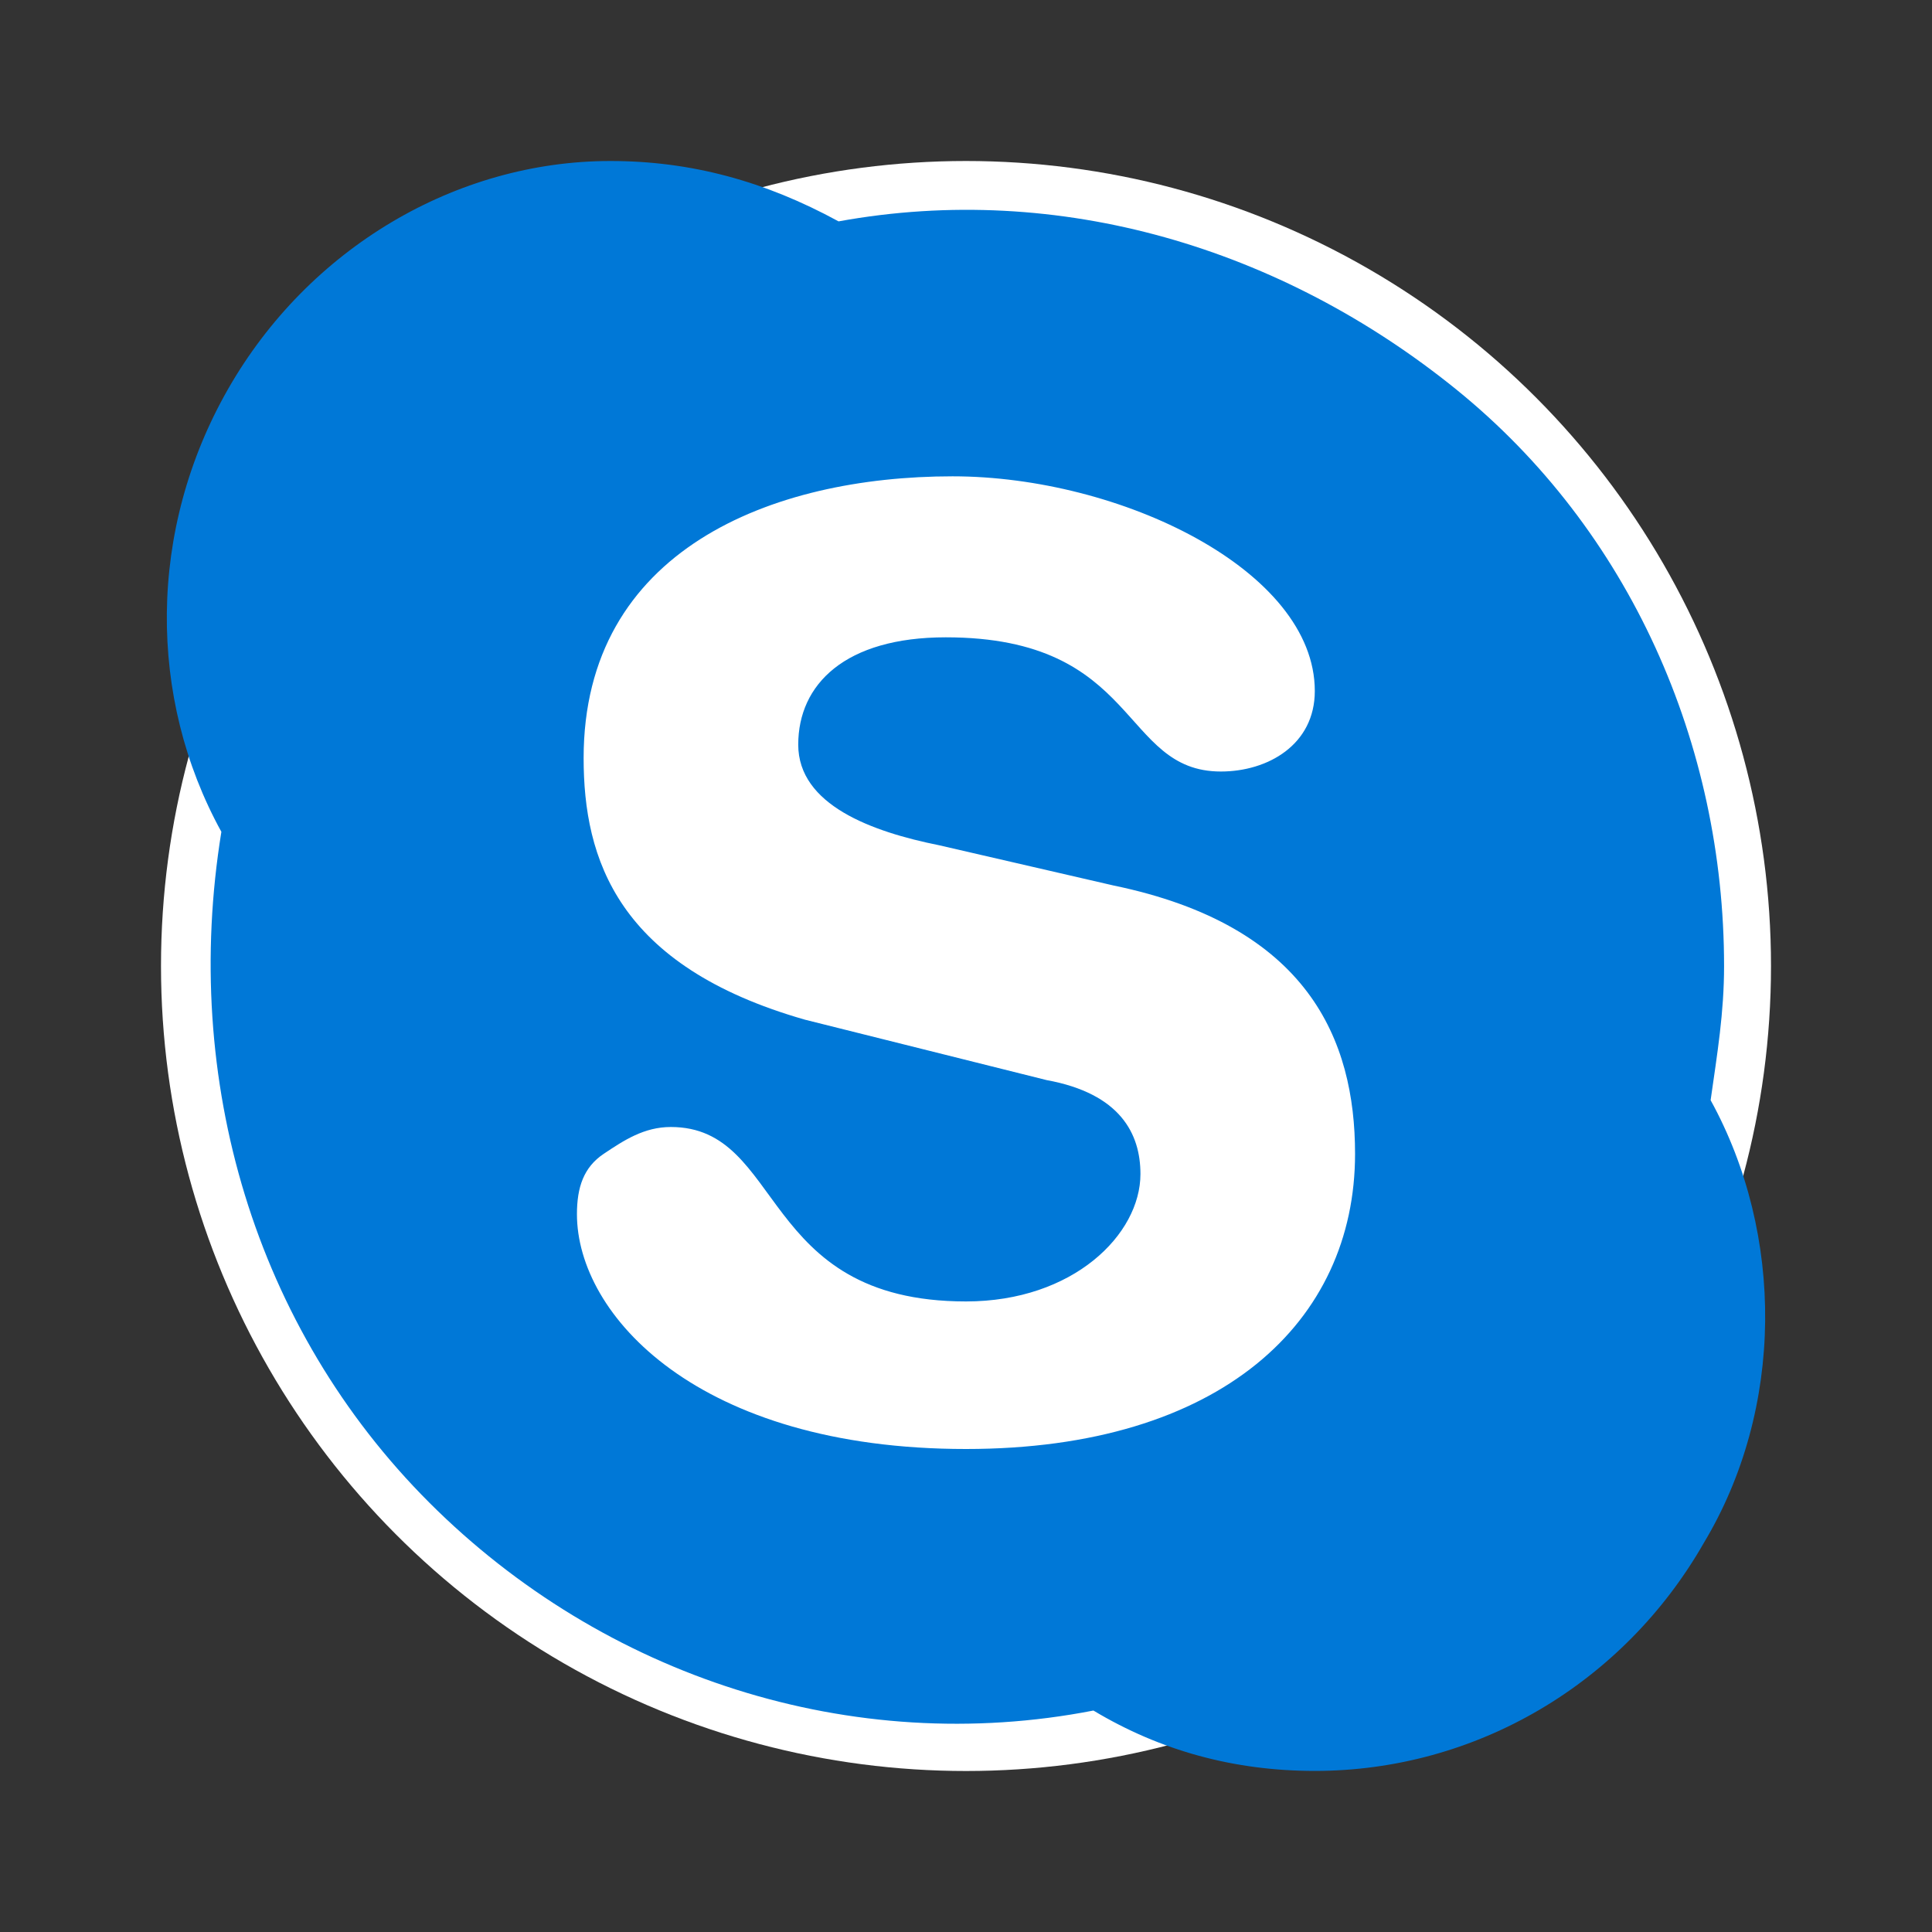 <svg xmlns="http://www.w3.org/2000/svg" viewBox="0 0 24 24">
	<rect x="0" y="0" width="24" height="24" fill="#333333" stroke="none"/>
	<circle fill="#fff" cx="12" cy="12" r="10" />
	<path fill="#0078d7" d="M12,18c-3.333,0-4.833-1.667-4.833-2.917c0-0.333,0.083-0.583,0.333-0.75c0.25-0.167,0.5-0.333,0.833-0.333c1.417,0,1.083,2.167,3.667,2.167c1.333,0,2.167-0.833,2.167-1.583c0-0.5-0.25-1-1.167-1.167l-3-0.75C7.667,12,7.25,10.667,7.25,9.417c0-2.583,2.333-3.5,4.583-3.5c2.083,0,4.5,1.167,4.5,2.667c0,0.667-0.583,1-1.167,1c-1.25,0-1-1.667-3.417-1.667c-1.25,0-1.833,0.583-1.833,1.333c0,0.75,0.917,1.083,1.75,1.25l2.167,0.5c2.417,0.5,3,1.917,3,3.333C16.833,16.417,15.167,18,12,18 M21.25,13.667C21.333,13.083,21.417,12.583,21.417,12c0-2.75-1.167-5.417-3.333-7.167s-4.917-2.583-7.667-2.083C9.5,2.25,8.583,2,7.583,2c-1.917,0-3.75,1.083-4.75,2.833S1.833,8.667,2.75,10.333c-0.5,3.083,0.417,6.167,2.583,8.333s5.25,3.167,8.25,2.583c0.833,0.5,1.75,0.75,2.75,0.75c2,0,3.833-1.083,4.833-2.833C22.167,17.5,22.167,15.333,21.25,13.667" />
</svg>
